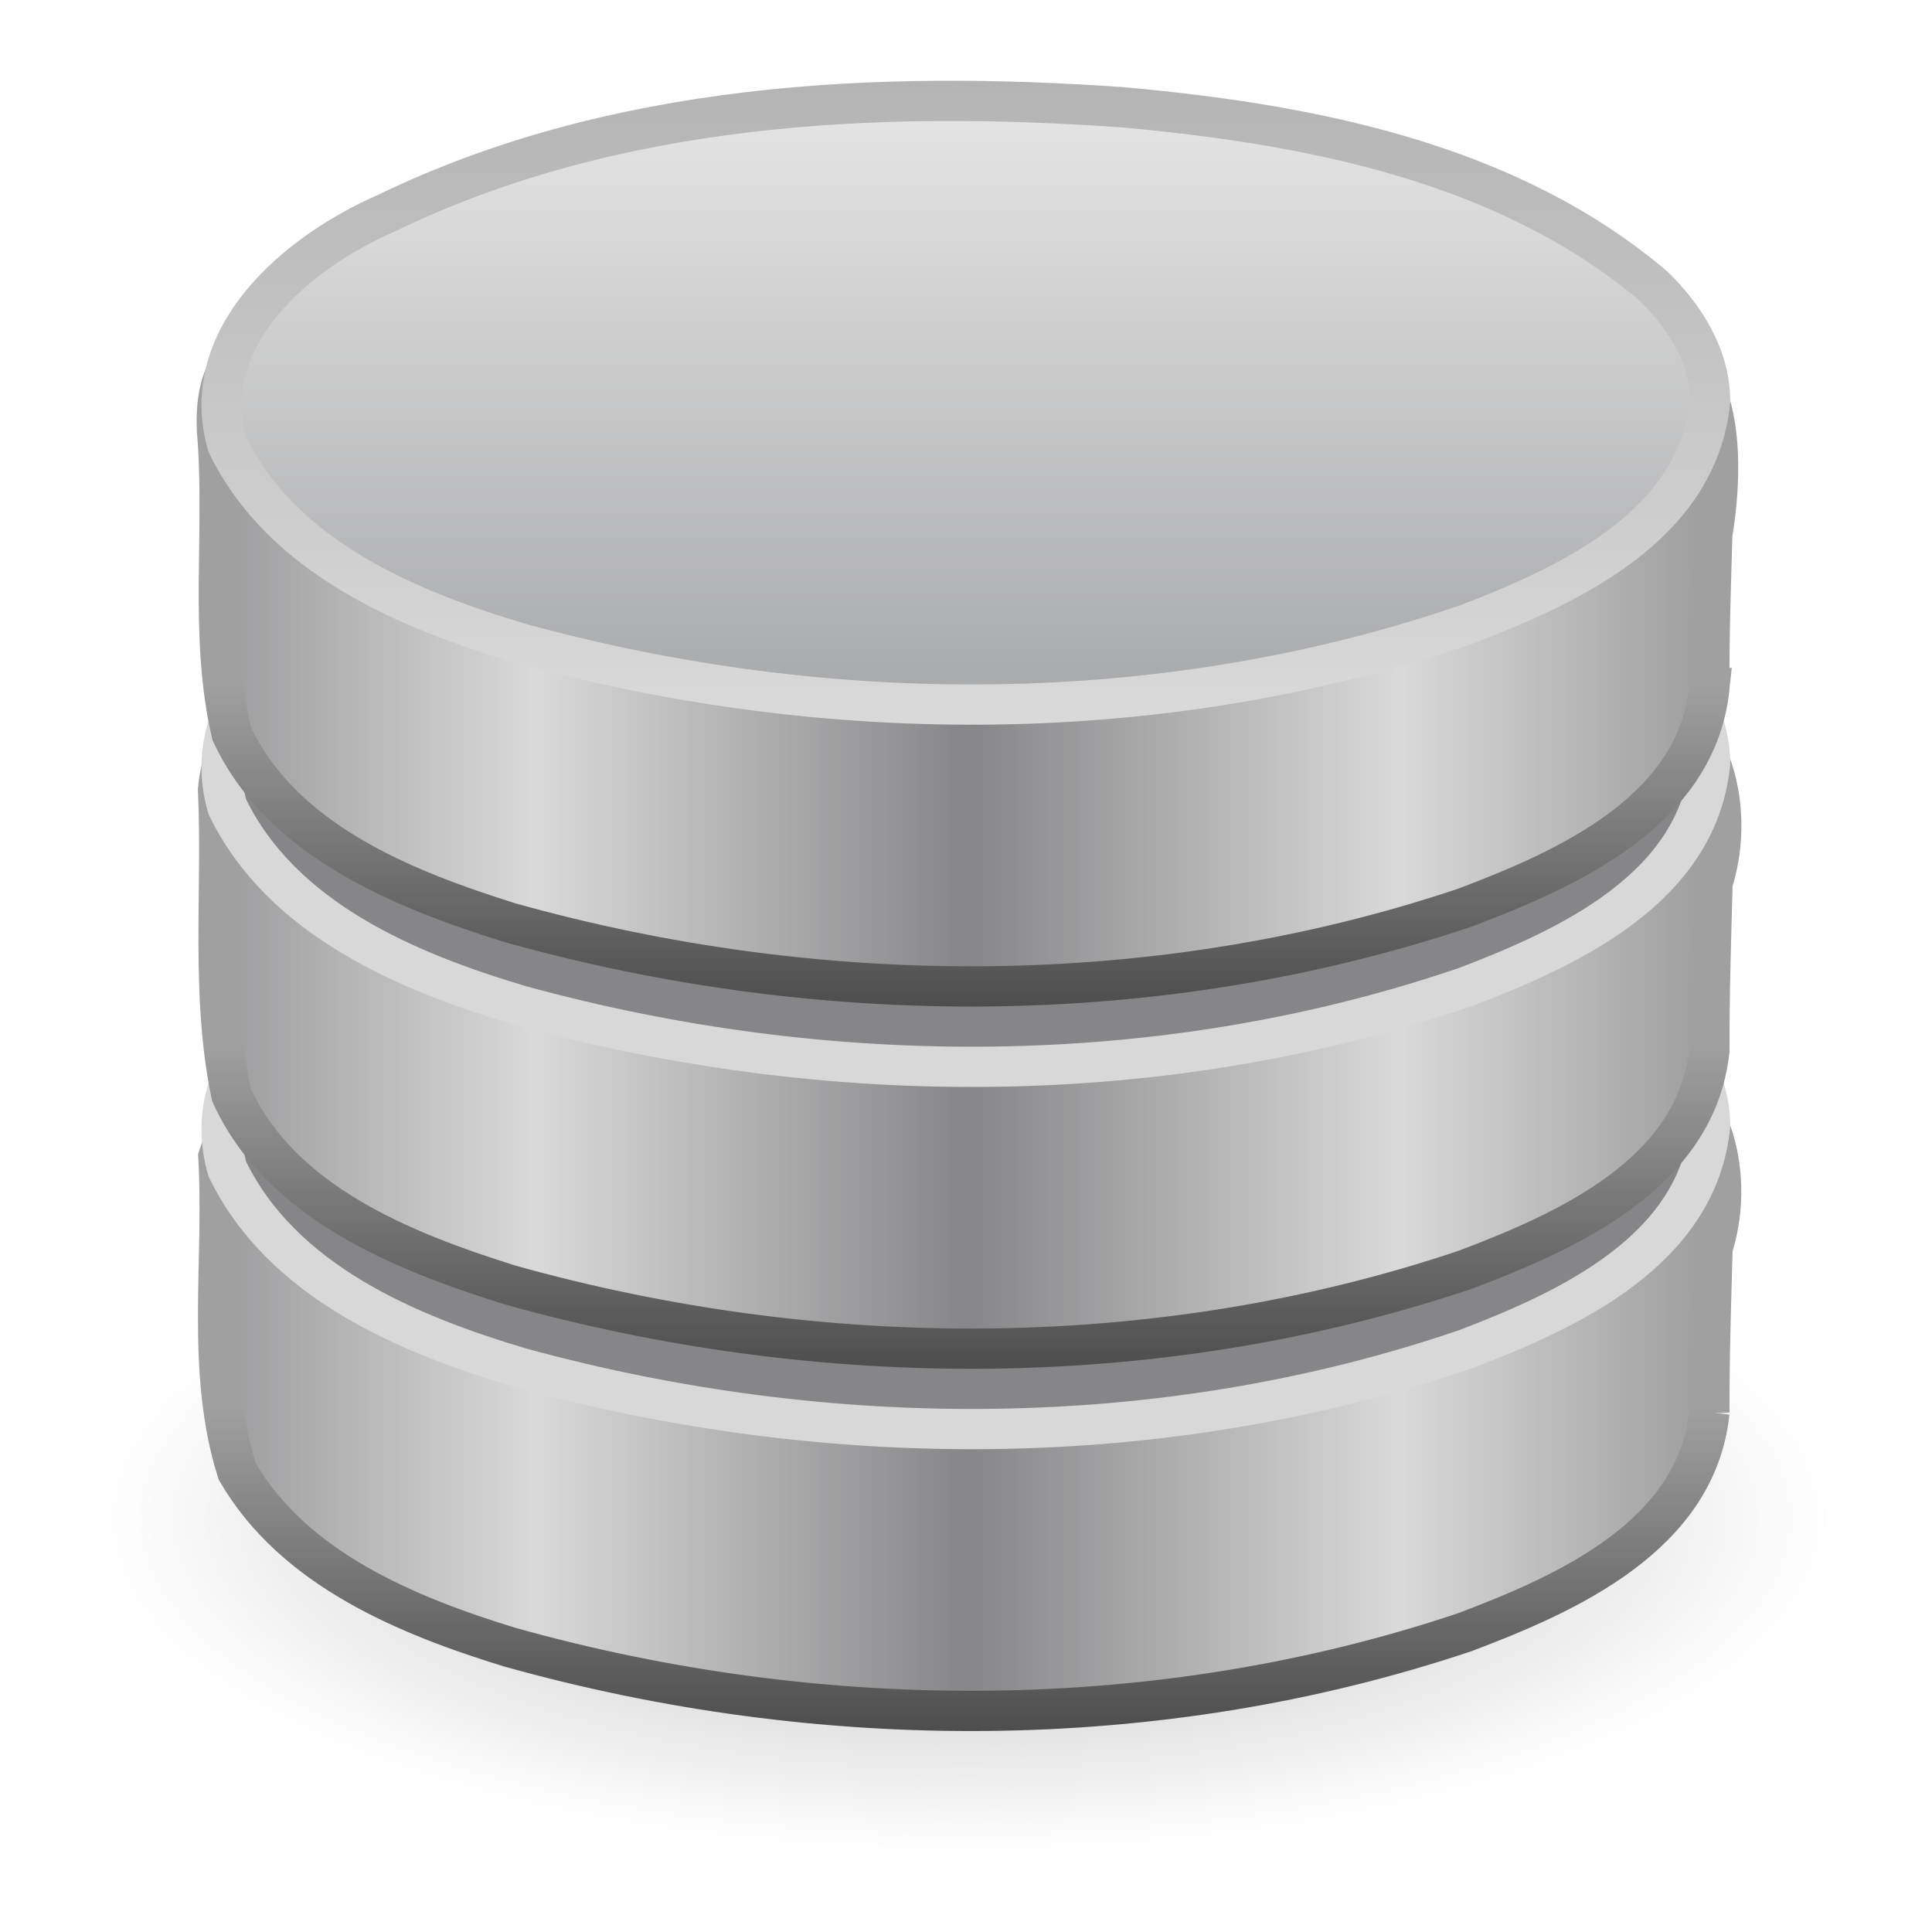 <?xml version="1.0" encoding="UTF-8" standalone="no"?><!DOCTYPE svg PUBLIC "-//W3C//DTD SVG 1.1//EN" "http://www.w3.org/Graphics/SVG/1.1/DTD/svg11.dtd"><svg height="64" id="svg2601" version="1.1" viewBox="0 0 48 48.0" width="64" xmlns="http://www.w3.org/2000/svg" xmlns:xlink="http://www.w3.org/1999/xlink"><defs id="defs2603"><linearGradient id="linearGradient2509"><stop offset="0" style="stop-color:#b3b3b3;stop-opacity:1"/><stop offset="1" style="stop-color:#dadada;stop-opacity:1"/></linearGradient><linearGradient gradientTransform="matrix(0.737,0,0,0.731,-52.606,21.888)" gradientUnits="userSpaceOnUse" id="linearGradient2590" x1="109.956" x2="109.956" xlink:href="#linearGradient2509" y1="-24.911" y2="-2.376"/><linearGradient id="linearGradient3844"><stop offset="0" style="stop-color:#a5a6a8;stop-opacity:1"/><stop offset="1" style="stop-color:#e8e8e8;stop-opacity:1"/></linearGradient><linearGradient gradientTransform="matrix(0.737,0,0,0.731,-52.606,21.888)" gradientUnits="userSpaceOnUse" id="linearGradient2588" spreadMethod="reflect" x1="102.308" x2="102.308" xlink:href="#linearGradient3844" y1="-2.393" y2="-24.582"/><linearGradient gradientTransform="matrix(1.609,0,0,1.667,-127.471,-18.577)" gradientUnits="userSpaceOnUse" id="linearGradient2595" x1="89.018" x2="89.018" xlink:href="#linearGradient3858" y1="22.537" y2="27.546"/><linearGradient gradientTransform="matrix(0.737,0,0,0.72,-52.561,28.853)" gradientUnits="userSpaceOnUse" id="linearGradient2593" spreadMethod="reflect" x1="103.95" x2="89.424" xlink:href="#linearGradient2793" y1="-7.666" y2="-7.666"/><linearGradient gradientTransform="matrix(1.609,0,0,1.667,-127.471,-9.577)" gradientUnits="userSpaceOnUse" id="linearGradient2599" x1="89.018" x2="89.018" xlink:href="#linearGradient3858" y1="22.537" y2="27.546"/><linearGradient gradientTransform="matrix(0.737,0,0,0.72,-52.561,37.853)" gradientUnits="userSpaceOnUse" id="linearGradient2597" spreadMethod="reflect" x1="103.95" x2="89.424" xlink:href="#linearGradient2793" y1="-7.666" y2="-7.666"/><linearGradient id="linearGradient3858"><stop offset="0" style="stop-color:#a0a0a0;stop-opacity:1"/><stop offset="1" style="stop-color:#4a4a4a;stop-opacity:1"/></linearGradient><linearGradient gradientTransform="matrix(1.609,0,0,1.667,-127.471,-0.577)" gradientUnits="userSpaceOnUse" id="linearGradient2577" x1="89.018" x2="89.018" xlink:href="#linearGradient3858" y1="22.537" y2="27.546"/><linearGradient id="linearGradient2793"><stop offset="0" style="stop-color:#868688;stop-opacity:1"/><stop offset="1" style="stop-color:#d9d9da;stop-opacity:1"/></linearGradient><linearGradient gradientTransform="matrix(0.737,0,0,0.72,-52.561,46.853)" gradientUnits="userSpaceOnUse" id="linearGradient2575" spreadMethod="reflect" x1="103.95" x2="89.424" xlink:href="#linearGradient2793" y1="-7.666" y2="-7.666"/><linearGradient id="linearGradient23419"><stop offset="0" style="stop-color:#000;stop-opacity:1"/><stop offset="1" style="stop-color:#000;stop-opacity:0"/></linearGradient><radialGradient cx="23.335" cy="41.636" fx="23.335" fy="41.636" gradientTransform="matrix(0.952,0,0,0.366,1.794,24.507)" gradientUnits="userSpaceOnUse" id="radialGradient2528" r="22.627" xlink:href="#linearGradient23419"/></defs><g id="layer1" transform="translate(-0.014,-2.02)"><path d="m 45.533,39.727 c -0.276,3.077 -3.404,4.635 -5.928,5.692 -8.35,3.093 -17.591,3.196 -26.256,1.492 C 9.594,46.087 5.546,44.806 3.042,41.721 1.333,38.88 3.948,36.037 6.476,34.941 c 5.498,-2.856 11.855,-3.406 17.957,-3.481 6.093,0.071 12.415,0.9 17.819,3.88 1.607,0.943 3.199,2.398 3.282,4.387 z" id="path23417" style="opacity:0.3;fill:url(#radialGradient2528);fill-rule:evenodd;stroke-width:2"/><path d="m 42.484,37.113 c -0.324,3.069 -3.537,4.498 -6.071,5.456 -7.618,2.559 -16.03,2.532 -23.738,0.373 -2.564,-0.788 -5.361,-1.943 -6.767,-4.363 -0.797,-2.51 -0.315,-5.246 -0.469,-7.818 0.974,-3.06 4.573,-1.394 6.844,-1.461 8.973,0.651 18.069,0.677 26.962,-0.774 2.896,-0.912 4.05,2.219 3.317,4.493 -0.038,1.365 -0.083,2.73 -0.078,4.096 z" id="path2561" style="fill:url(#linearGradient2575);stroke:url(#linearGradient2577);stroke-width:1"/><path d="m 42.5,30 c -0.314,3.091 -3.504,4.56 -6.06,5.536 C 28.915,38.112 20.592,38.097 12.956,36.006 10.138,35.169 7.018,33.859 5.663,31.067 4.888,28.387 7.404,26.28 9.608,25.319 15.266,22.575 21.763,22.247 27.937,22.688 c 4.618,0.421 9.529,1.364 13.161,4.443 C 41.875,27.884 42.506,28.885 42.5,30 Z" id="path2563" style="fill:#868688;stroke:#d8d8d8;stroke-width:1"/><path d="m 42.484,28.113 c -0.324,3.069 -3.537,4.498 -6.071,5.456 -7.618,2.559 -16.03,2.532 -23.738,0.373 C 10.026,33.109 6.992,31.905 5.764,29.225 5.24,26.747 5.548,24.152 5.431,21.639 c 0.33,-3.443 4.141,-1.663 6.288,-1.584 9.14,1.015 18.458,0.941 27.527,-0.598 2.916,-0.957 4.05,2.216 3.316,4.491 -0.038,1.388 -0.083,2.775 -0.078,4.164 z" id="path2536" style="fill:url(#linearGradient2597);stroke:url(#linearGradient2599);stroke-width:1"/><path d="m 42.5,21 c -0.314,3.091 -3.504,4.56 -6.06,5.536 C 28.915,29.112 20.592,29.097 12.956,27.006 10.138,26.169 7.018,24.859 5.663,22.067 4.888,19.387 7.404,17.28 9.608,16.319 15.266,13.575 21.763,13.247 27.937,13.688 c 4.618,0.421 9.529,1.364 13.161,4.443 C 41.875,18.884 42.506,19.885 42.5,21 Z" id="path2538" style="fill:#868688;stroke:#d8d8d8;stroke-width:1"/><path d="m 42.484,19.113 c -0.324,3.069 -3.537,4.498 -6.071,5.456 -7.618,2.559 -16.03,2.532 -23.738,0.373 C 10.029,24.111 7.009,22.908 5.768,20.243 5.196,17.79 5.617,15.225 5.406,12.728 5.214,9.024 9.204,10.508 11.374,10.864 c 9.379,1.36 18.951,1.035 28.298,-0.388 3.152,-0.666 3.243,2.661 2.883,4.823 -0.036,1.271 -0.08,2.542 -0.072,3.814 z" id="path3878" style="fill:url(#linearGradient2593);stroke:url(#linearGradient2595);stroke-width:1"/><path d="m 42.5,12 c -0.314,3.091 -3.504,4.56 -6.06,5.536 C 28.915,20.112 20.592,20.097 12.956,18.006 10.138,17.169 7.018,15.859 5.663,13.067 4.888,10.387 7.404,8.28 9.608,7.319 15.266,4.575 21.763,4.247 27.937,4.688 32.556,5.109 37.466,6.052 41.098,9.131 41.875,9.884 42.506,10.885 42.5,12 Z" id="path3880" style="fill:url(#linearGradient2588);stroke:url(#linearGradient2590);stroke-width:1"/></g></svg>